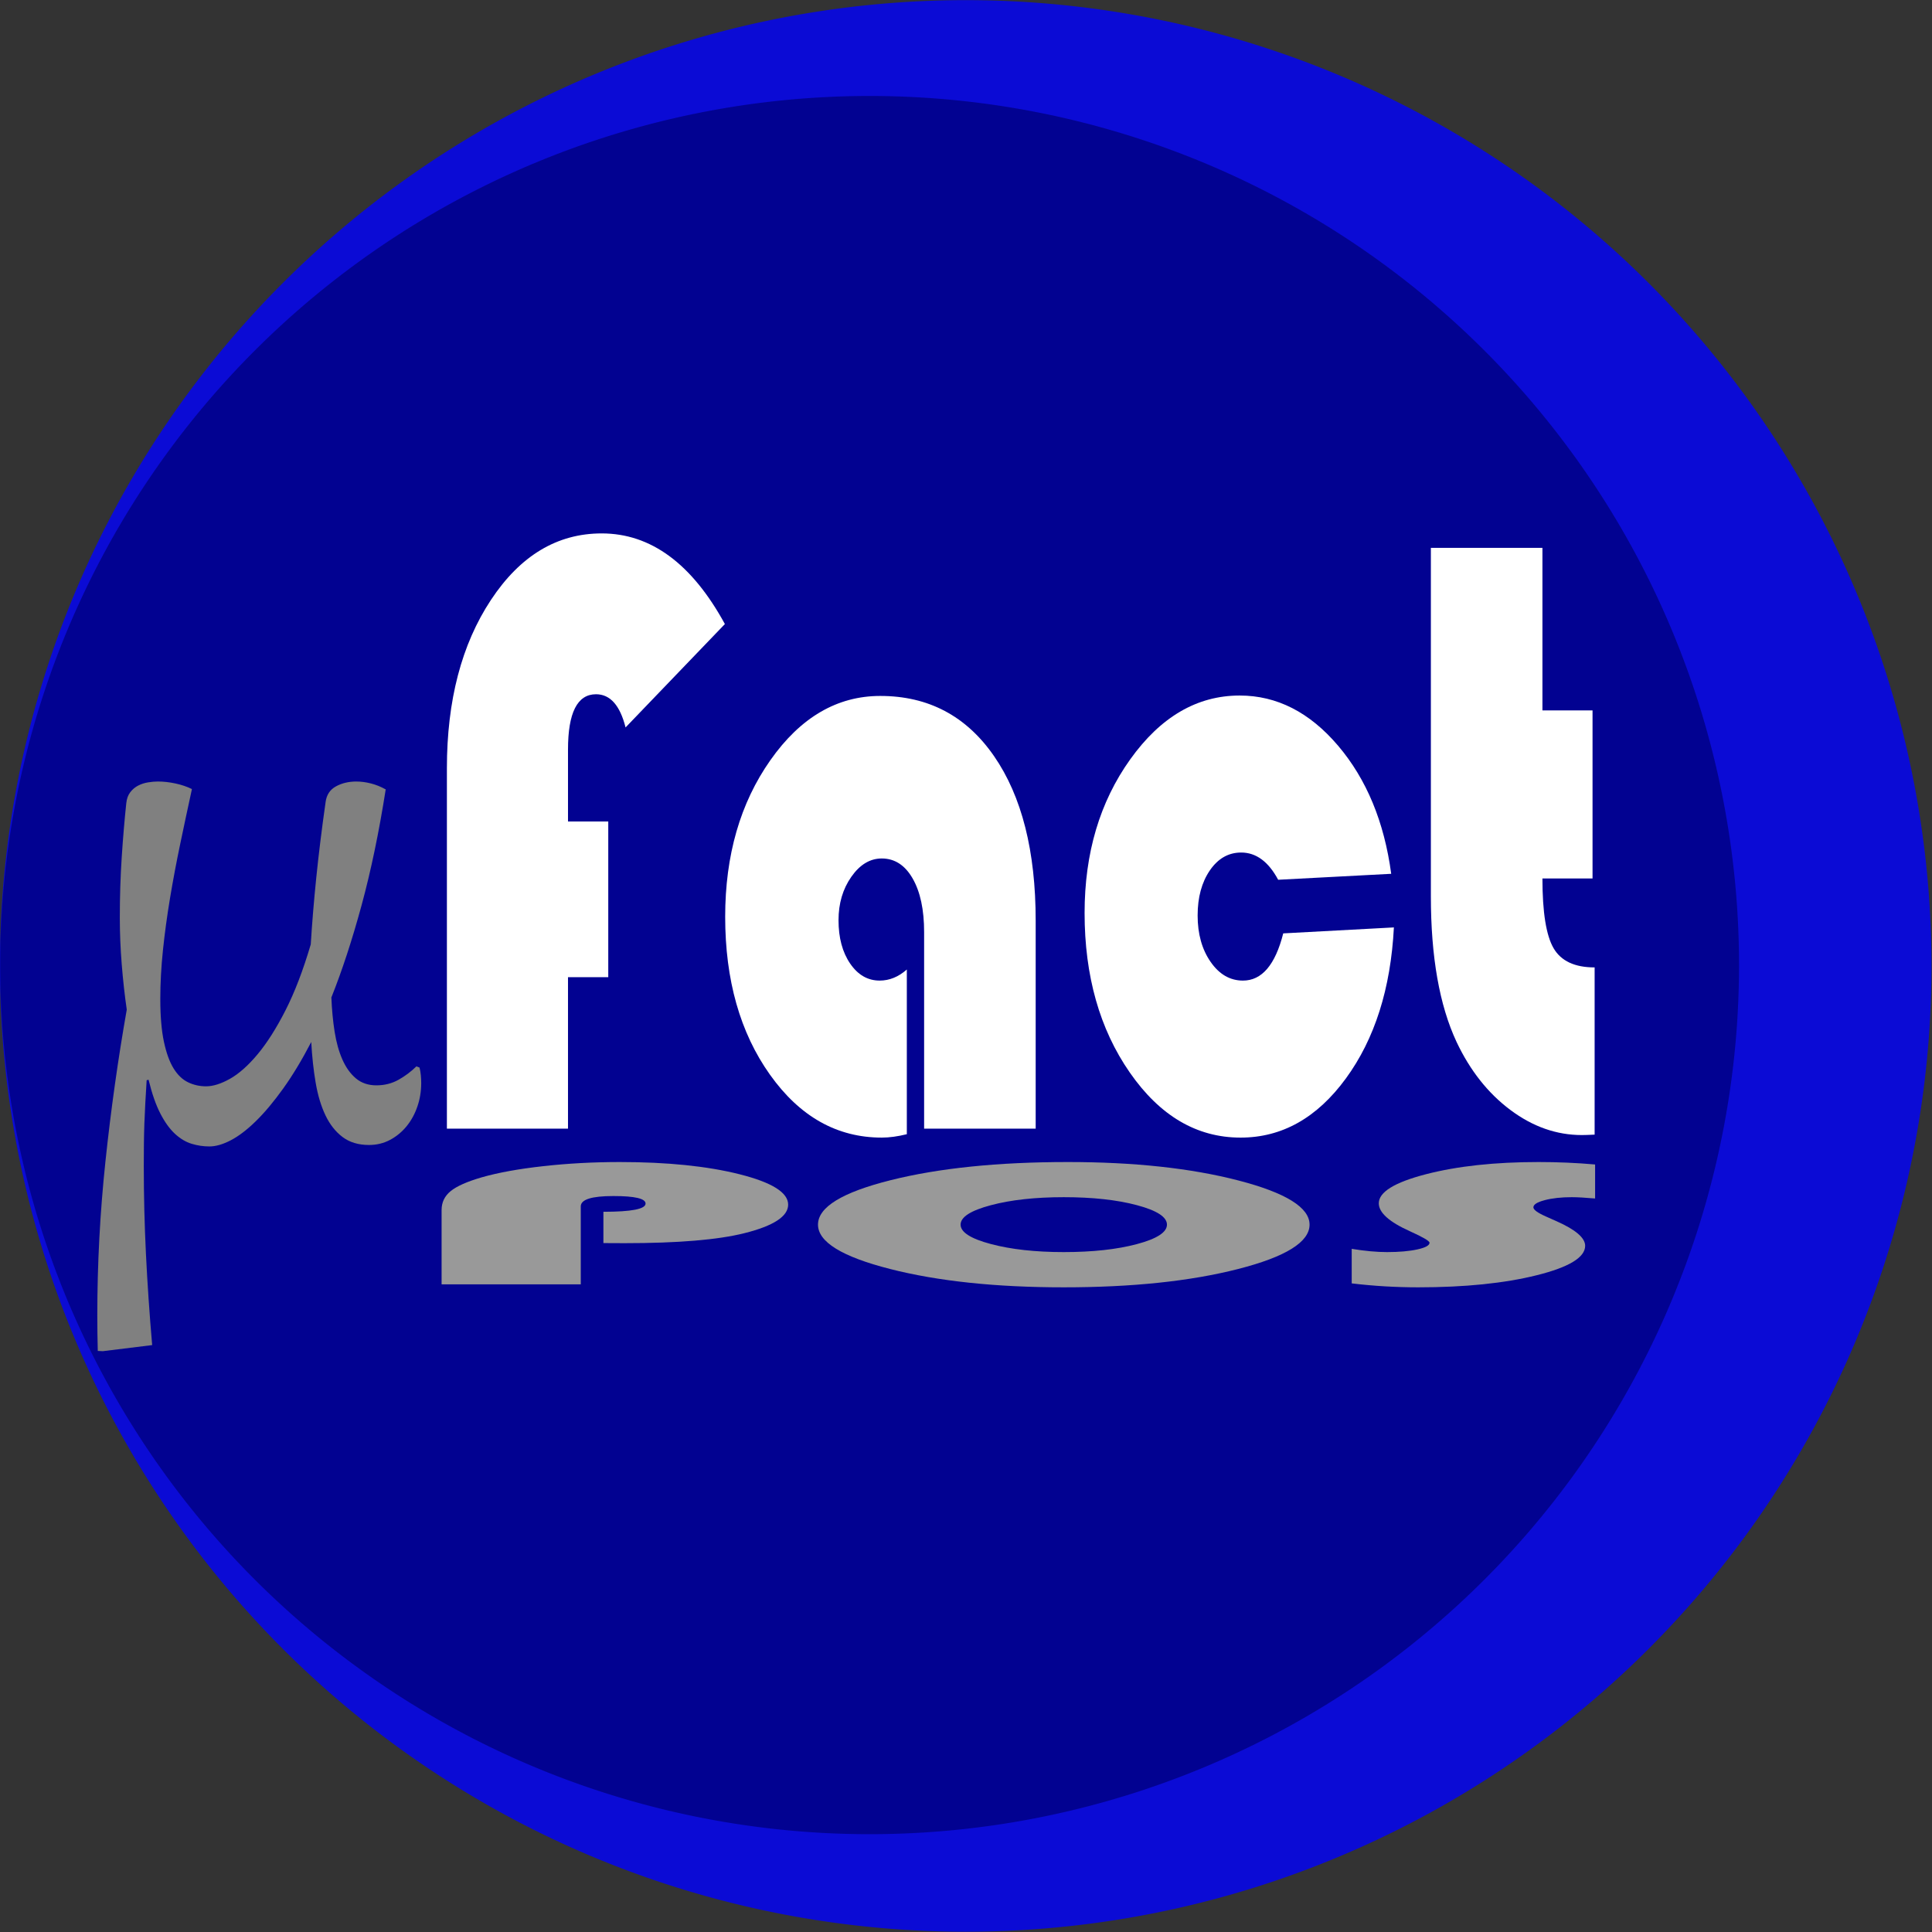 <?xml version="1.0" encoding="UTF-8" standalone="no"?>
<!-- Created with Inkscape (http://www.inkscape.org/) -->

<svg
   xmlns:dc="http://purl.org/dc/elements/1.1/"
   xmlns:cc="http://creativecommons.org/ns#"
   xmlns:rdf="http://www.w3.org/1999/02/22-rdf-syntax-ns#"
   xmlns:svg="http://www.w3.org/2000/svg"
   xmlns="http://www.w3.org/2000/svg"
   xmlns:sodipodi="http://sodipodi.sourceforge.net/DTD/sodipodi-0.dtd"
   xmlns:inkscape="http://www.inkscape.org/namespaces/inkscape"
   width="512"
   height="512"
   id="svg2"
   version="1.1"
   inkscape:version="0.48.4 r9939"
   sodipodi:docname="logoApp.svg"
   inkscape:export-filename="D:\Documentos\Emil\Google Drive\UNAH\2014\3 Periodo\IS902 - Industria del Software\Proyecto\001 - Análisis y Diseño\logoApp.png"
   inkscape:export-xdpi="180"
   inkscape:export-ydpi="180">
  <rect width="100%" height="100%" fill="#333333" stroke="none"/>
  <title
     id="title2997">Logo App</title>
  <defs
     id="defs4" />
  <sodipodi:namedview
     id="base"
     pagecolor="#ffffff"
     bordercolor="#666666"
     borderopacity="1.0"
     inkscape:pageopacity="0.0"
     inkscape:pageshadow="2"
     inkscape:zoom="0.70710678"
     inkscape:cx="-65.871902"
     inkscape:cy="358.17189"
     inkscape:document-units="px"
     inkscape:current-layer="layer1"
     showgrid="false"
     inkscape:window-width="1440"
     inkscape:window-height="847"
     inkscape:window-x="-8"
     inkscape:window-y="-8"
     inkscape:window-maximized="1"
     fit-margin-top="0"
     fit-margin-left="0"
     fit-margin-right="0"
     fit-margin-bottom="0" />
  <g
     inkscape:label="Capa 1"
     inkscape:groupmode="layer"
     id="layer1"
     transform="translate(8e-6,-540.362)">
    <path
       sodipodi:type="arc"
       style="opacity:0.79;fill:#0000ff"
       id="path2987"
       sodipodi:cx="344"
       sodipodi:cy="362.36218"
       sodipodi:rx="184"
       sodipodi:ry="184"
       d="m 528,362.362 a 184,184 0 1 1 -368,0 184,184 0 1 1 368,0 z"
       transform="matrix(1.391,0,0,1.391,-222.581,292.299)" />
    <path
       sodipodi:type="arc"
       style="opacity:0.79;fill:#000080"
       id="path2989"
       sodipodi:cx="365"
       sodipodi:cy="783.36218"
       sodipodi:rx="145"
       sodipodi:ry="139"
       d="m 510,783.362 a 145,139 0 1 1 -290,0 145,139 0 1 1 290,0 z"
       transform="matrix(1.589,0,0,1.657,-349.53,-501.913)" />
    <g
       transform="scale(0.992,1.008)"
       style="font-size:67.106px;font-style:normal;font-variant:normal;font-weight:normal;font-stretch:normal;line-height:125%;letter-spacing:0px;word-spacing:0px;fill:#808080;fill-opacity:1;stroke:none;font-family:Gabriola;-inkscape-font-specification:Gabriola"
       id="text2991">
      <path
         d="m 103.056,743.523 c -1.792,11.265 -3.947,21.452 -6.464,30.562 -2.518,9.11 -5.206,17.185 -8.065,24.226 0.128,3.2 0.416,6.198 0.864,8.993 0.448,2.795 1.141,5.238 2.08,7.329 0.939,2.091 2.144,3.744 3.616,4.96 1.472,1.216 3.296,1.824 5.472,1.824 2.176,10e-6 4.15,-0.491 5.92,-1.472 1.771,-0.981 3.36,-2.155 4.768,-3.52 l 0.832,0.32 c 0.171,0.683 0.288,1.365 0.352,2.048 0.064,0.683 0.096,1.365 0.096,2.048 -9e-5,2.134 -0.341,4.182 -1.024,6.144 -0.683,1.963 -1.643,3.691 -2.88,5.184 -1.238,1.493 -2.71,2.688 -4.416,3.584 -1.707,0.896 -3.584,1.344 -5.632,1.344 -2.816,0 -5.163,-0.693 -7.041,-2.08 -1.878,-1.387 -3.403,-3.286 -4.576,-5.696 -1.173,-2.411 -2.048,-5.27 -2.624,-8.577 -0.576,-3.307 -0.971,-6.88 -1.184,-10.721 -2.475,4.694 -4.971,8.769 -7.489,12.225 -2.518,3.456 -4.95,6.315 -7.297,8.577 -2.347,2.262 -4.576,3.936 -6.688,5.024 -2.112,1.088 -4.022,1.632 -5.728,1.632 -1.621,-10e-6 -3.211,-0.235 -4.768,-0.704 -1.557,-0.469 -3.04,-1.344 -4.448,-2.624 -1.408,-1.28 -2.71,-3.062 -3.904,-5.344 -1.195,-2.283 -2.24,-5.238 -3.136,-8.865 l -0.512,0.128 c -0.128,2.048 -0.245,4 -0.352,5.856 -0.107,1.856 -0.192,3.68 -0.256,5.472 -0.064,1.792 -0.107,3.595 -0.128,5.408 -0.021,1.813 -0.032,3.723 -0.032,5.728 -2.2e-5,7.723 0.192,15.446 0.576,23.17 0.384,7.723 0.939,15.724 1.664,24.002 l -13.185,1.6 -1.344,-0.064 c -0.043,-1.536 -0.075,-3.072 -0.096,-4.608 -0.021,-1.536 -0.032,-3.094 -0.032,-4.672 -10e-6,-13.526 0.725,-27.042 2.176,-40.547 1.451,-13.505 3.35,-26.807 5.696,-39.907 -0.555,-3.755 -1.003,-7.723 -1.344,-11.905 -0.341,-4.182 -0.512,-8.278 -0.512,-12.289 -1.5e-5,-5.504 0.171,-10.806 0.512,-15.905 0.341,-5.099 0.747,-9.825 1.216,-14.177 0.128,-1.195 0.491,-2.165 1.088,-2.912 0.597,-0.747 1.301,-1.323 2.112,-1.728 0.811,-0.405 1.685,-0.683 2.624,-0.832 0.939,-0.149 1.813,-0.224 2.624,-0.224 1.493,9e-5 3.051,0.171 4.672,0.512 1.621,0.341 3.094,0.832 4.416,1.472 -1.067,4.822 -2.112,9.643 -3.136,14.465 -1.024,4.822 -1.931,9.569 -2.72,14.241 -0.789,4.672 -1.419,9.227 -1.888,13.665 -0.469,4.438 -0.704,8.705 -0.704,12.801 -2.7e-5,4.523 0.32,8.267 0.96,11.233 0.64,2.966 1.504,5.312 2.592,7.041 1.088,1.728 2.379,2.944 3.872,3.648 1.493,0.704 3.094,1.056 4.8,1.056 1.877,2e-5 4.011,-0.661 6.4,-1.984 2.389,-1.323 4.843,-3.467 7.361,-6.432 2.517,-2.966 5.003,-6.816 7.457,-11.553 2.453,-4.736 4.704,-10.518 6.753,-17.345 0.341,-5.504 0.832,-11.35 1.472,-17.537 0.64,-6.187 1.472,-12.822 2.496,-19.905 0.256,-1.877 1.173,-3.243 2.752,-4.096 1.579,-0.853 3.392,-1.28 5.44,-1.28 1.28,9e-5 2.592,0.171 3.936,0.512 1.344,0.341 2.635,0.853 3.872,1.536 z"
         style="font-size:262.163px;text-align:center;text-anchor:middle;fill:#808080;font-family:Gabriola;-inkscape-font-specification:Gabriola"
         id="path3026" />
    </g>
    <g
       transform="scale(0.837,1.194)"
       style="font-size:42.979px;font-style:normal;font-variant:normal;font-weight:bold;font-stretch:normal;line-height:125%;letter-spacing:0px;word-spacing:0px;fill:#ffffff;fill-opacity:1;stroke:none;font-family:Aharoni;-inkscape-font-specification:Aharoni Bold"
       id="text3001">
      <path
         d="m 192.588,634.891 0,34.564 -12.749,0 0,33.619 -38.341,0 0,-79.988 c -1e-5,-15.047 4.643,-27.497 13.929,-37.35 9.286,-9.853 20.981,-14.779 35.083,-14.779 15.55,1.4e-4 28.551,6.705 39.002,20.115 l -31.447,22.948 c -1.763,-4.911 -4.879,-7.366 -9.349,-7.366 -5.918,9e-5 -8.877,4.092 -8.877,12.277 l 0,15.96 z"
         style="font-size:193.406px;font-weight:normal;font-family:Bauhaus 93;-inkscape-font-specification:Bauhaus 93;fill:#ffffff"
         id="path3010" />
      <path
         d="m 287.119,667.755 0,36.547 c -2.896,0.504 -5.54,0.755 -7.933,0.755 -14.165,0 -25.97,-4.659 -35.414,-13.977 -9.444,-9.318 -14.165,-20.996 -14.165,-35.036 0,-13.662 4.769,-25.246 14.307,-34.753 9.538,-9.507 21.138,-14.26 34.8,-14.26 15.236,1e-4 27.245,4.454 36.027,13.363 8.782,8.909 13.174,21.075 13.174,36.5 l 0,46.179 -35.319,0 0,-43.63 c -7e-5,-4.974 -1.212,-8.94 -3.636,-11.899 -2.424,-2.959 -5.682,-4.438 -9.774,-4.439 -3.715,6e-5 -6.925,1.354 -9.633,4.061 -2.707,2.707 -4.061,5.918 -4.061,9.633 -4e-5,3.903 1.228,7.114 3.683,9.633 2.455,2.518 5.572,3.777 9.349,3.777 3.085,4e-5 5.949,-0.818 8.594,-2.455 z"
         style="font-size:193.406px;font-weight:normal;font-family:Bauhaus 93;-inkscape-font-specification:Bauhaus 93;fill:#ffffff"
         id="path3012" />
      <path
         d="m 406.298,659.728 35.036,-1.322 c -1.007,13.599 -6.075,24.774 -15.204,33.525 -9.129,8.751 -20.241,13.127 -33.336,13.127 -13.851,0 -25.545,-4.816 -35.083,-14.449 -9.538,-9.632 -14.307,-21.437 -14.307,-35.414 -1e-5,-13.284 4.816,-24.648 14.449,-34.092 9.632,-9.444 21.185,-14.165 34.658,-14.165 11.773,10e-5 22.161,3.715 31.164,11.143 9.003,7.429 14.606,16.904 16.81,28.425 l -35.791,1.322 c -3.085,-4.029 -6.988,-6.044 -11.71,-6.044 -4.029,6e-5 -7.335,1.322 -9.916,3.966 -2.581,2.644 -3.872,5.981 -3.872,10.01 -4e-5,4.092 1.369,7.523 4.108,10.294 2.739,2.77 6.154,4.155 10.246,4.155 5.981,4e-5 10.231,-3.494 12.749,-10.482 z"
         style="font-size:193.406px;font-weight:normal;font-family:Bauhaus 93;-inkscape-font-specification:Bauhaus 93;fill:#ffffff"
         id="path3014" />
      <path
         d="m 488.363,574.169 0,36.075 15.865,0 0,37.302 -15.865,0 c -4e-5,7.492 1.18,12.655 3.541,15.488 2.361,2.833 6.689,4.25 12.985,4.25 l 0,37.113 c -1.826,0.063 -3.179,0.094 -4.061,0.094 -7.996,0 -15.535,-1.857 -22.618,-5.572 -7.083,-3.714 -12.765,-8.751 -17.046,-15.11 -5.414,-8.121 -8.122,-18.887 -8.122,-32.297 l 0,-77.343 z"
         style="font-size:193.406px;font-weight:normal;font-family:Bauhaus 93;-inkscape-font-specification:Bauhaus 93;fill:#ffffff"
         id="path3016" />
    </g>
    <g
       transform="scale(1.98,0.505)"
       style="font-size:37.585px;font-style:normal;font-variant:normal;font-weight:bold;font-stretch:normal;line-height:125%;letter-spacing:0px;word-spacing:0px;fill:#999999;fill-opacity:1;stroke:none;font-family:Aharoni;-inkscape-font-specification:Aharoni Bold"
       id="text3005">
      <path
         d="m 80.762,1722.358 0,-16.425 c 3.762,0 5.643,-1.438 5.643,-4.313 -3.2e-5,-2.63 -1.438,-3.946 -4.313,-3.946 -2.906,0 -4.359,1.805 -4.359,5.414 l 0,40.925 -18.628,0 0,-38.998 c -5e-6,-4.037 0.405,-7.348 1.216,-9.933 0.811,-2.584 2.195,-4.993 4.152,-7.226 2.202,-2.477 4.955,-4.435 8.258,-5.873 3.303,-1.438 6.714,-2.156 10.231,-2.156 6.362,0 11.707,2.141 16.035,6.423 4.328,4.282 6.492,9.589 6.492,15.921 -6e-5,6.148 -1.942,11.134 -5.827,14.957 -3.548,3.518 -8.901,5.276 -16.058,5.276 z"
         style="font-size:93.963px;font-weight:normal;font-family:Bauhaus 93;-inkscape-font-specification:Bauhaus 93;fill:#999999"
         id="path3019" />
      <path
         d="m 142.93,1679.827 c 8.87,0 16.479,3.227 22.826,9.681 6.347,6.454 9.52,14.177 9.52,23.17 -7e-5,9.146 -3.196,16.915 -9.589,23.307 -6.393,6.393 -14.162,9.589 -23.307,9.589 -9.084,0 -16.838,-3.212 -23.261,-9.635 -6.423,-6.423 -9.635,-14.177 -9.635,-23.262 0,-9.176 3.235,-16.945 9.704,-23.307 6.469,-6.362 14.384,-9.543 23.743,-9.543 z m -0.551,18.444 c -3.823,10e-5 -7.081,1.407 -9.773,4.221 -2.692,2.814 -4.038,6.209 -4.037,10.185 -2e-5,3.976 1.353,7.372 4.06,10.185 2.707,2.814 5.957,4.221 9.75,4.221 3.854,0 7.119,-1.399 9.796,-4.198 2.676,-2.799 4.014,-6.202 4.015,-10.208 -5e-5,-4.007 -1.338,-7.41 -4.015,-10.208 -2.676,-2.799 -5.942,-4.198 -9.796,-4.198 z"
         style="font-size:93.963px;font-weight:normal;font-family:Bauhaus 93;-inkscape-font-specification:Bauhaus 93;fill:#999999"
         id="path3021" />
      <path
         d="m 213.494,1681.111 0,17.848 c -1.346,-0.459 -2.386,-0.688 -3.12,-0.688 -1.407,10e-5 -2.615,0.52 -3.625,1.56 -1.009,1.04 -1.514,2.294 -1.514,3.762 -3e-5,1.254 0.551,2.845 1.652,4.771 l 1.422,2.478 c 2.569,4.466 3.854,8.778 3.854,12.938 -3e-5,6.087 -2.164,11.241 -6.492,15.462 -4.328,4.221 -9.612,6.332 -15.852,6.332 -2.998,0 -5.964,-0.688 -8.901,-2.065 l 0,-18.123 c 1.774,1.132 3.349,1.698 4.726,1.698 1.621,0 2.975,-0.466 4.06,-1.399 1.086,-0.933 1.629,-2.103 1.629,-3.51 -2e-5,-0.918 -0.872,-2.921 -2.615,-6.01 -2.783,-4.894 -4.175,-9.788 -4.175,-14.682 -1e-5,-5.903 2.103,-10.988 6.309,-15.255 4.206,-4.267 9.23,-6.4 15.072,-6.4 2.569,0 5.093,0.428 7.57,1.285 z"
         style="font-size:93.963px;font-weight:normal;font-family:Bauhaus 93;-inkscape-font-specification:Bauhaus 93;fill:#999999"
         id="path3023" />
    </g>
  </g>
</svg>
